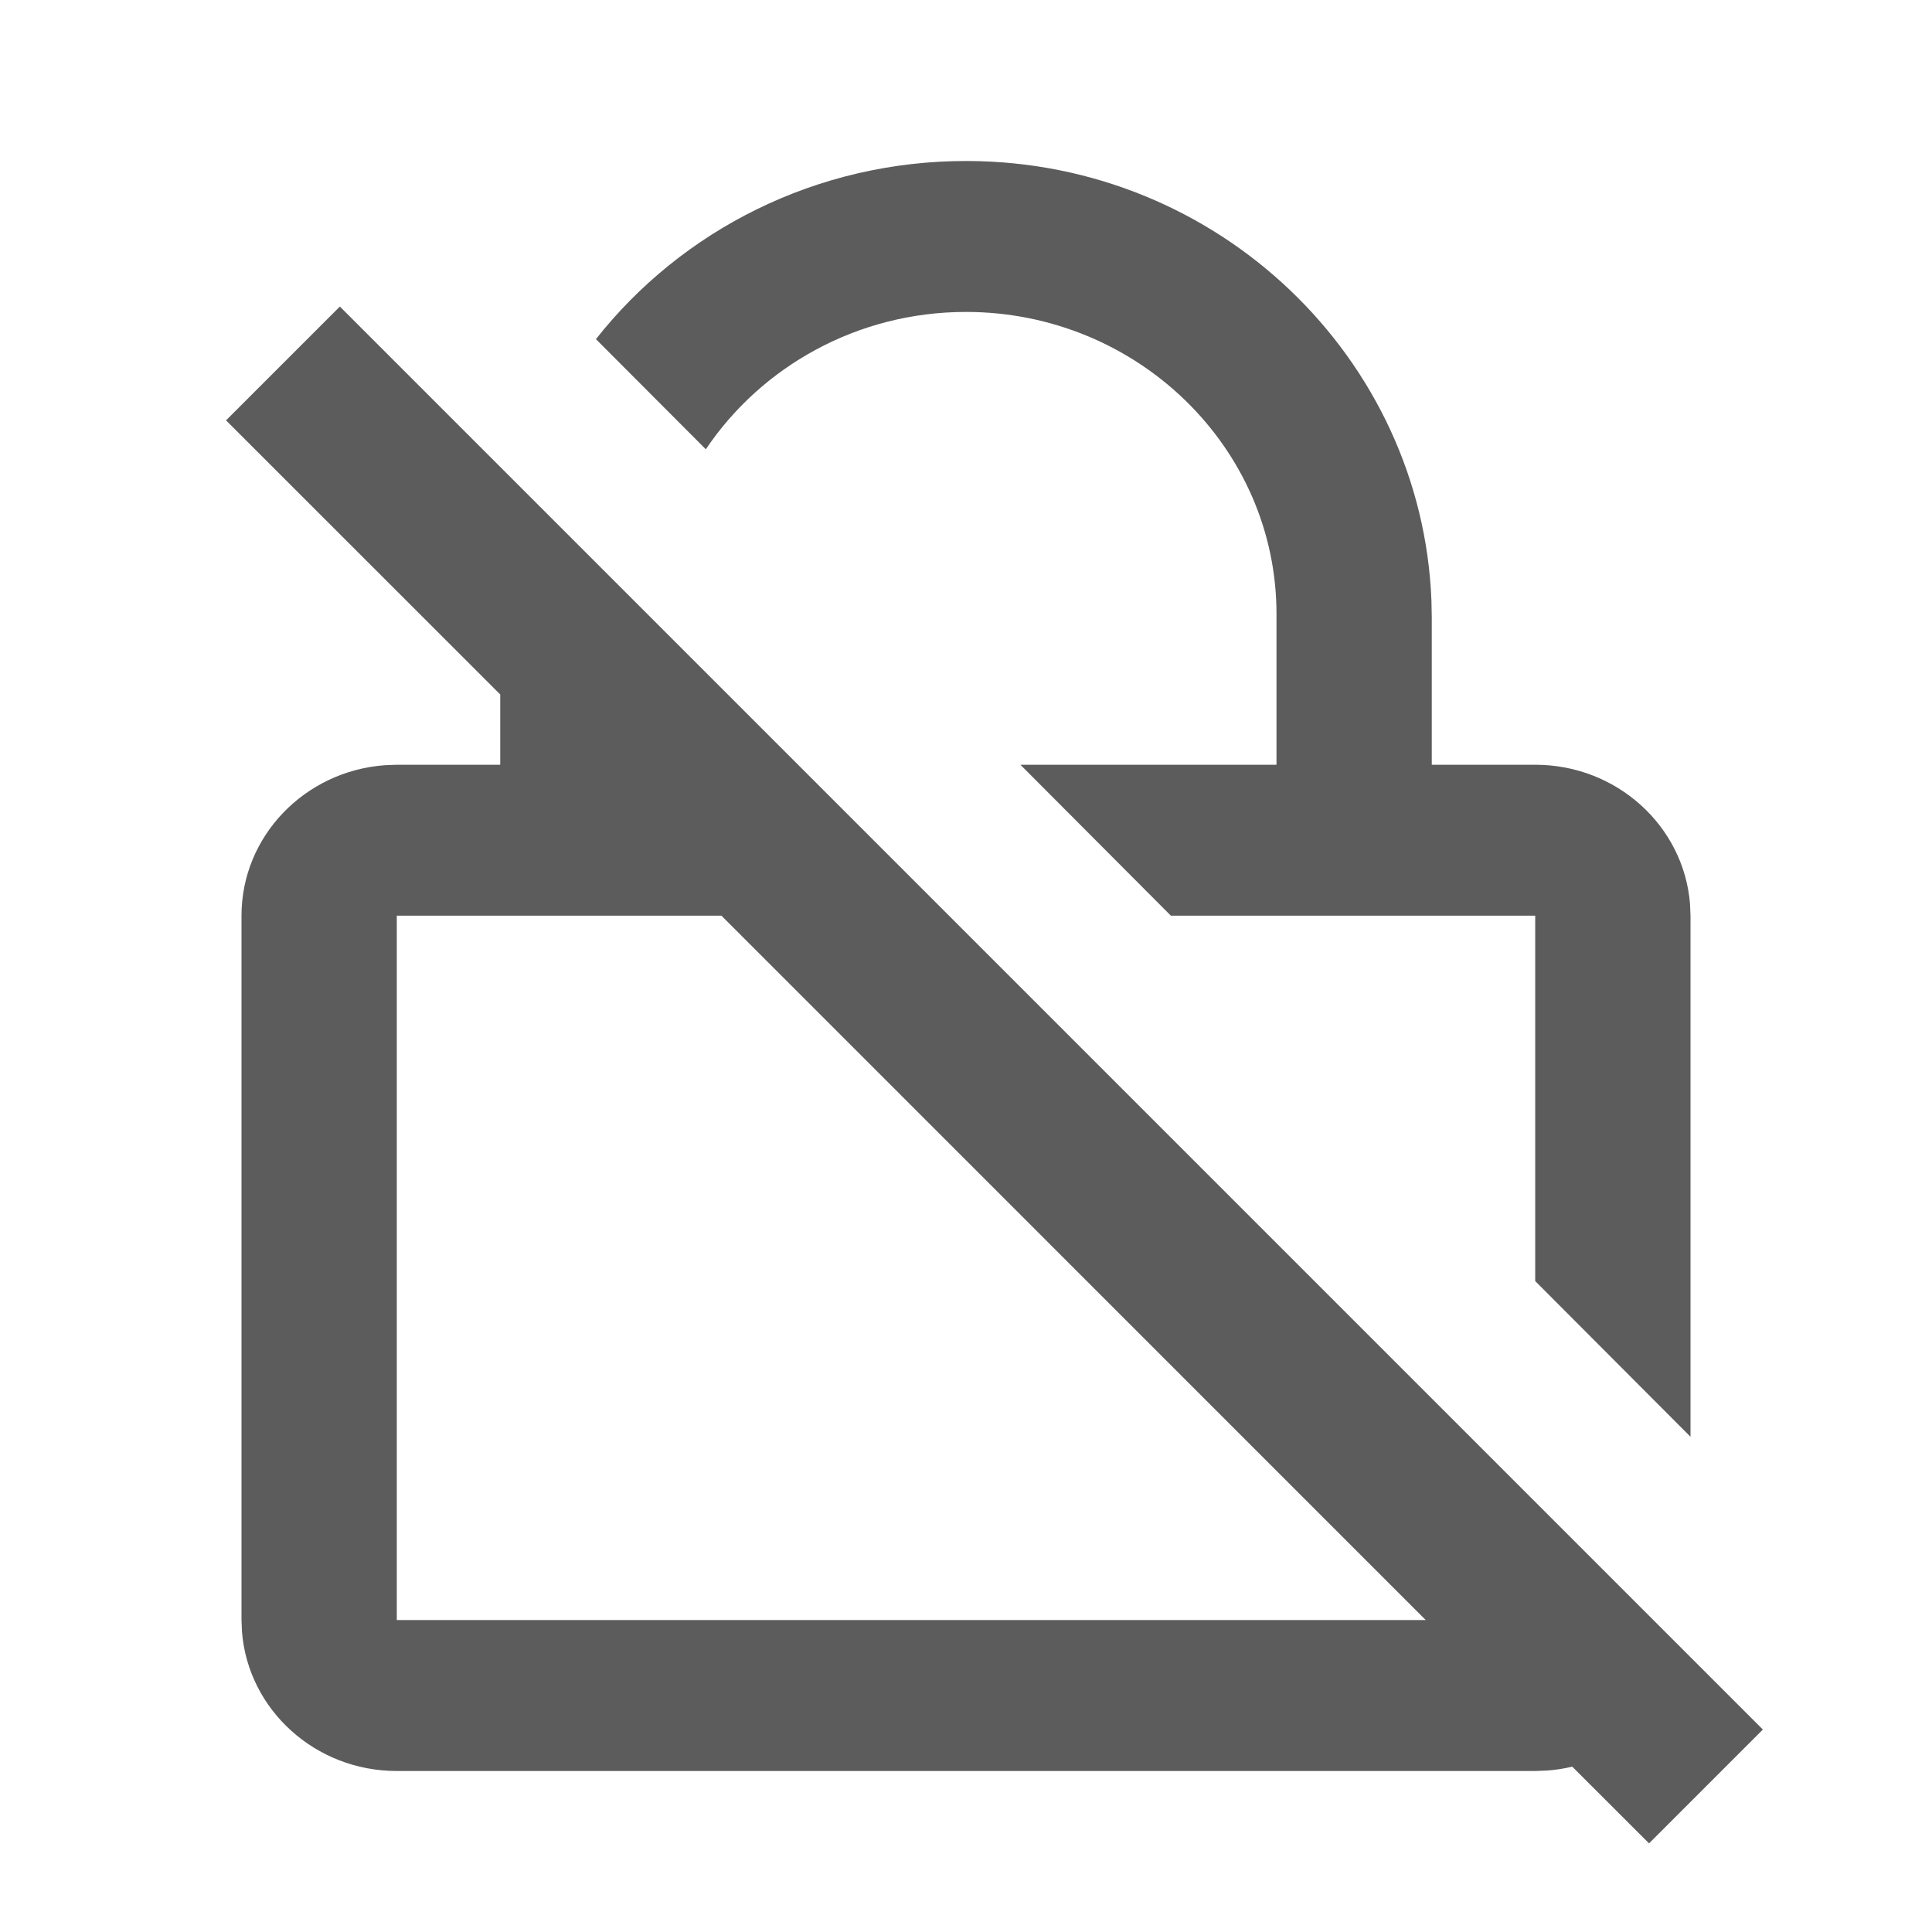 <?xml version="1.0" encoding="UTF-8"?>
<svg width="24px" height="24px" viewBox="0 0 24 24" version="1.1" xmlns="http://www.w3.org/2000/svg" xmlns:xlink="http://www.w3.org/1999/xlink">
    <!-- Generator: Sketch 58 (84663) - https://sketch.com -->
    <title>Icon / 24px / lock-off</title>
    <desc>Created with Sketch.</desc>
    <g id="Icon-/-24px-/-lock-off" stroke="none" stroke-width="1" fill="none" fill-rule="evenodd">
        <rect id="Background" x="0" y="0" width="24" height="24"></rect>
        <path d="M4.222,3.808 L21.899,21.485 L20.485,22.899 L19.531,21.946 C19.431,21.97 19.328,21.986 19.222,21.994 L19.071,22 L4.929,22 C3.915,22 3.083,21.238 3.006,20.271 L3,20.125 L3,11.375 C3,10.389 3.784,9.58 4.778,9.506 L4.929,9.5 L6.214,9.5 L6.214,8.627 L2.808,5.222 L4.222,3.808 Z M8.962,11.375 L4.929,11.375 L4.929,20.125 L17.711,20.125 L8.962,11.375 Z M12.016,2 C15.14,2.008 17.666,4.453 17.782,7.464 L17.786,7.68 L17.786,9.5 L19.071,9.5 C20.085,9.5 20.917,10.262 20.994,11.229 L21,11.375 L21,17.848 L19.071,15.914 L19.071,11.375 L14.545,11.375 L12.676,9.5 L15.857,9.5 L15.857,7.625 C15.857,5.559 14.125,3.875 12,3.875 C10.649,3.875 9.458,4.555 8.768,5.581 L7.403,4.213 C8.464,2.865 10.138,1.995 12.016,2 Z" id="Combined-Shape" fill="#5C5C5C"></path>
    </g>
</svg>